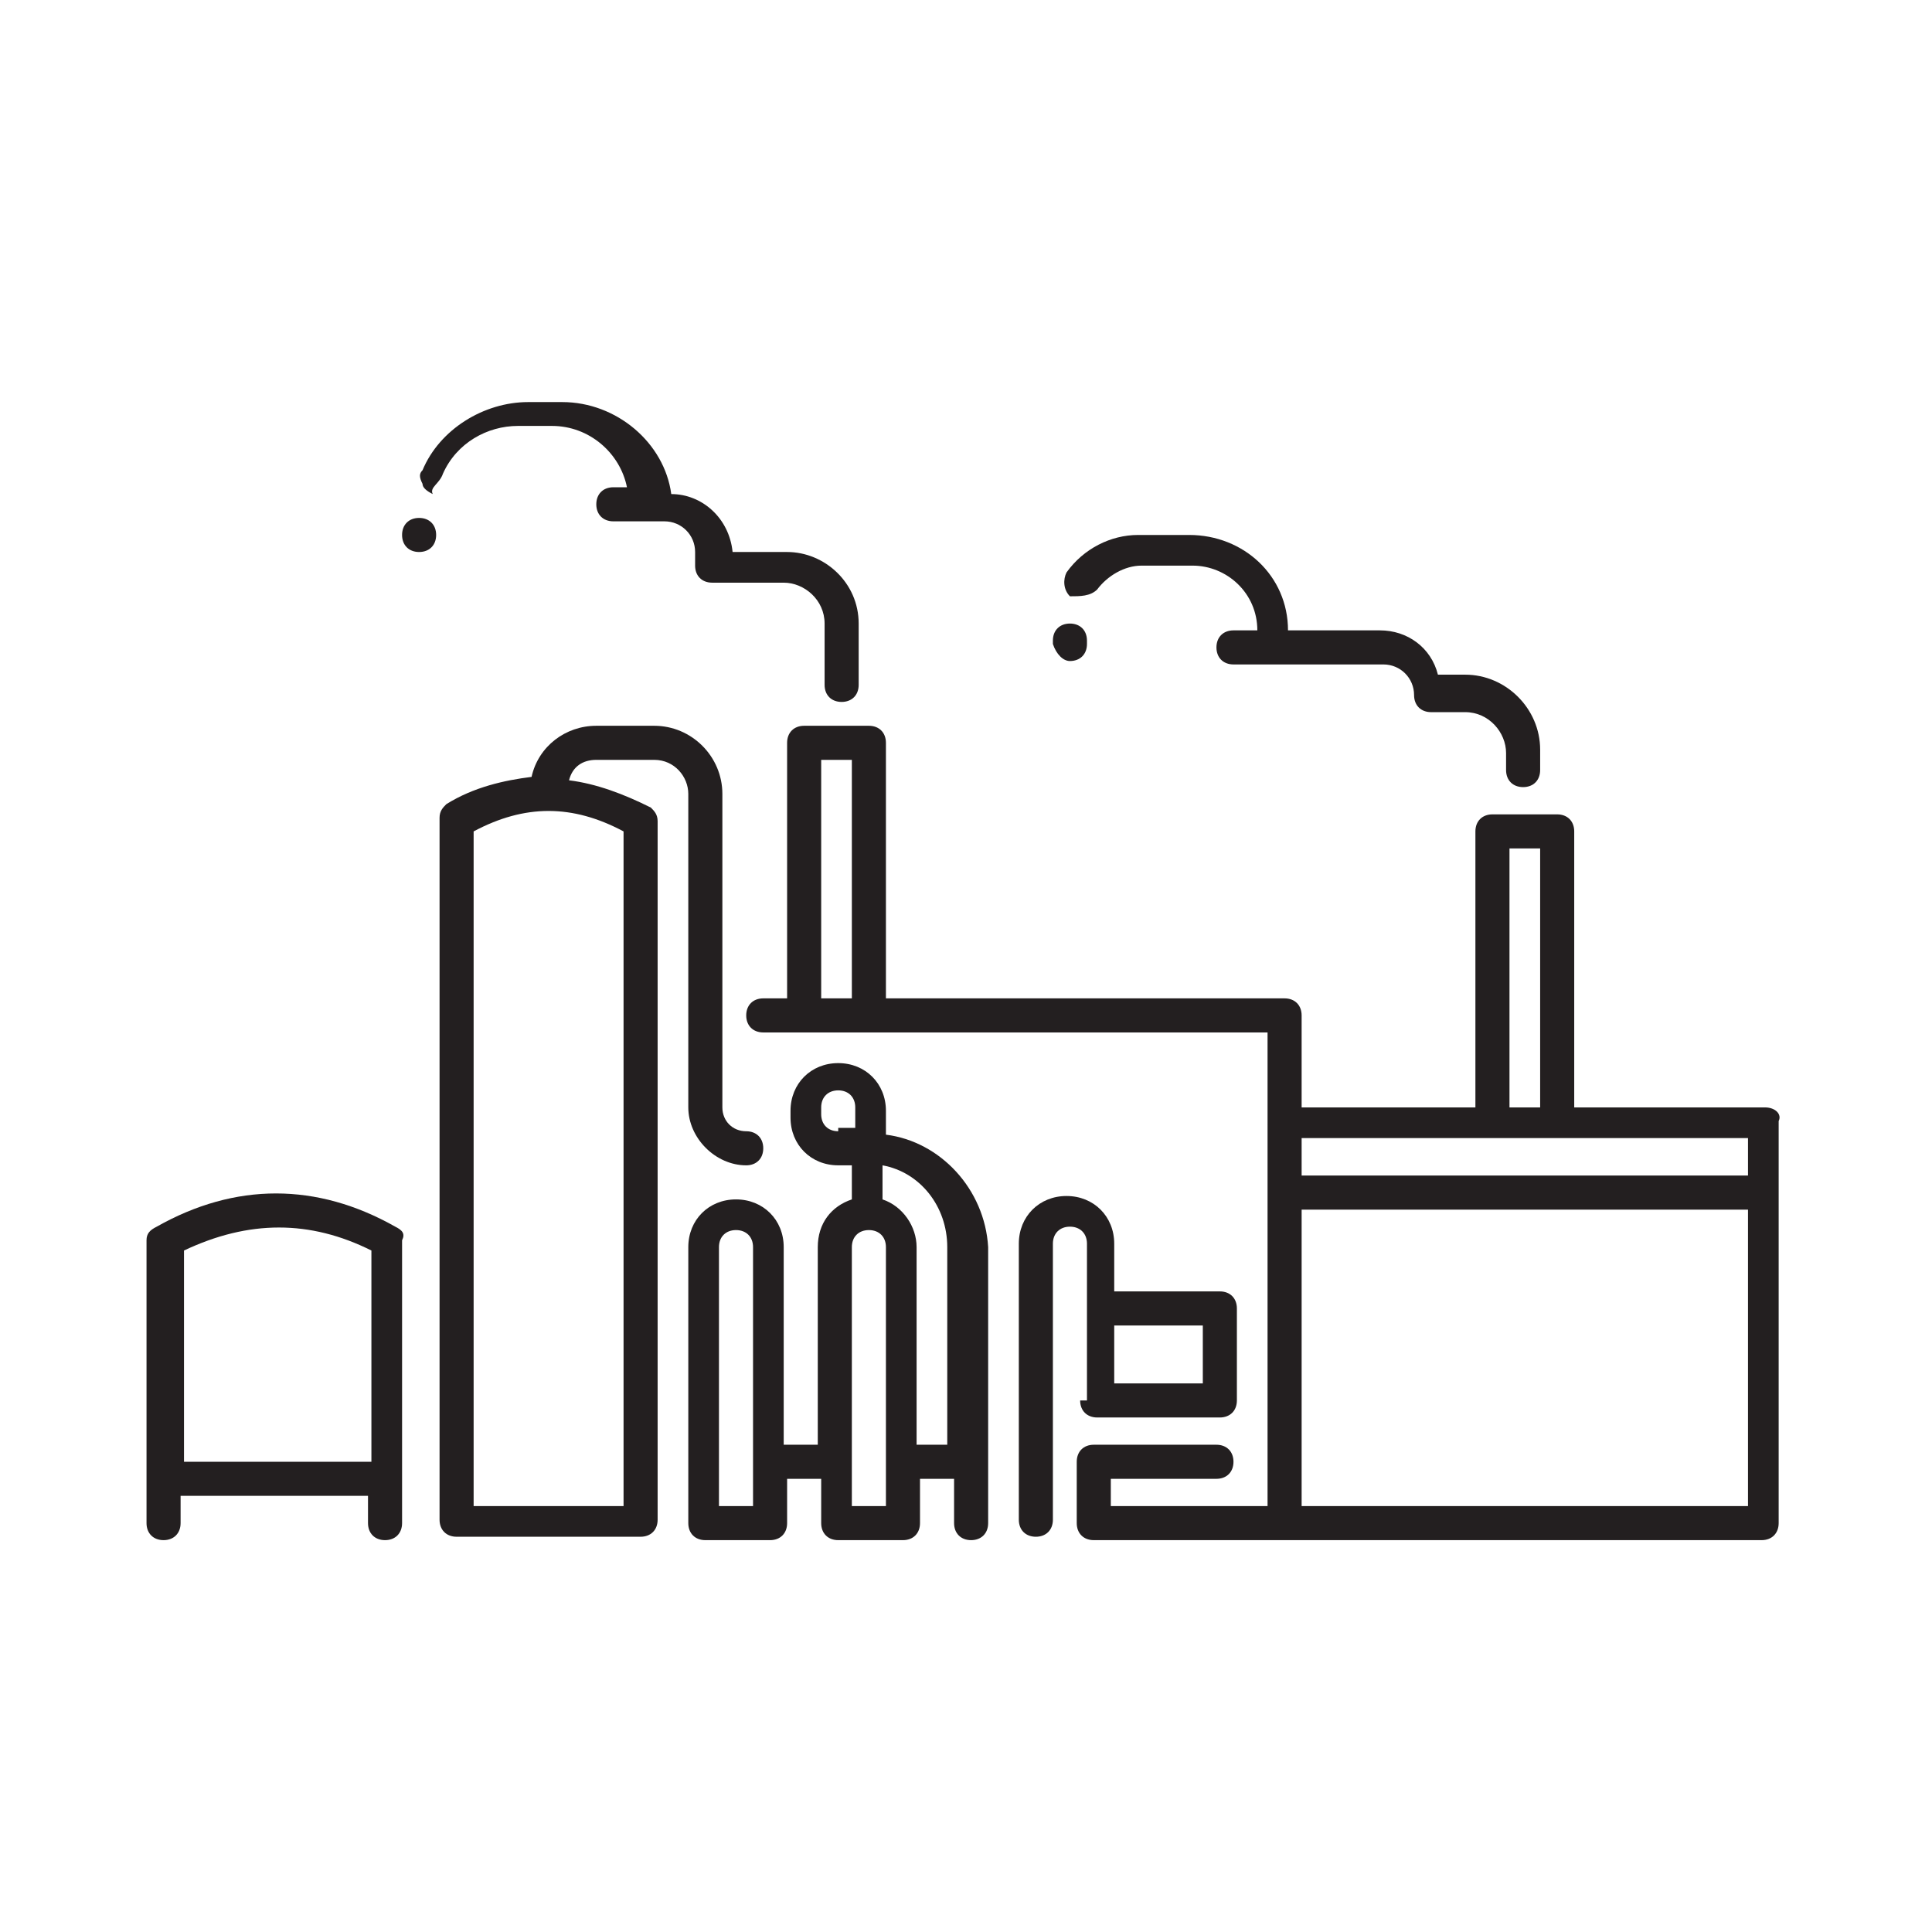 <?xml version="1.0" encoding="utf-8"?>
<!-- Generator: Adobe Illustrator 19.1.0, SVG Export Plug-In . SVG Version: 6.00 Build 0)  -->
<svg version="1.1" id="Layer_1" xmlns="http://www.w3.org/2000/svg" xmlns:xlink="http://www.w3.org/1999/xlink" x="0px" y="0px"
	 viewBox="0 0 56.7 56.7" style="enable-background:new 0 0 56.7 56.7;" xml:space="preserve">
<style type="text/css">
	.st0{fill:#231F20;}
	.st1{clip-path:url(#SVGID_2_);fill:#FFFFFF;}
	.st2{clip-path:url(#SVGID_2_);fill:#003E7E;}
	.st3{clip-path:url(#SVGID_2_);fill-rule:evenodd;clip-rule:evenodd;fill:#FFFFFF;}
	.st4{fill:#EFC10B;}
	.st5{fill:#D7D1CA;}
	.st6{opacity:0.9;clip-path:url(#SVGID_4_);}
	.st7{clip-path:url(#SVGID_6_);fill:none;stroke:#EAEFF2;stroke-miterlimit:10;}
	.st8{clip-path:url(#SVGID_8_);fill-rule:evenodd;clip-rule:evenodd;fill:#74A333;}
	.st9{clip-path:url(#SVGID_8_);fill:none;stroke:#FFFFFF;stroke-linejoin:bevel;stroke-miterlimit:10;}
	.st10{clip-path:url(#SVGID_8_);fill-rule:evenodd;clip-rule:evenodd;fill:#BEB7B3;}
	.st11{clip-path:url(#SVGID_8_);fill-rule:evenodd;clip-rule:evenodd;fill:#DAD6D3;}
	.st12{clip-path:url(#SVGID_8_);fill-rule:evenodd;clip-rule:evenodd;fill:#E1E776;}
	.st13{clip-path:url(#SVGID_8_);fill:#BFD22B;}
	.st14{fill:#554742;}
	.st15{fill:#877B77;}
	.st16{fill:#BEB7B3;}
	.st17{fill:#F1EEE8;}
	.st18{fill:#F7F5F1;}
	.st19{fill:#E1E776;}
	.st20{fill:#D0DC70;}
	.st21{fill:#BFD22B;}
	.st22{fill:#74A333;}
	.st23{fill:#EAEFF2;}
	.st24{fill:#58B6E7;}
	.st25{fill:#3A84B6;}
	.st26{fill:#003E7E;}
	.st27{fill:#DAD6D3;}
	.st28{fill:none;stroke:#231F20;stroke-width:1.5;stroke-linecap:round;stroke-miterlimit:10;}
	.st29{fill:none;stroke:#231F20;stroke-width:1.5;stroke-miterlimit:10;}
</style>
<g>
	<path class="st0" d="M5.4,36.7c1.9-0.9,3.7-0.9,5.5,0v6.2H5.4V36.7z M11.6,36c-2.3-1.3-4.7-1.3-7,0c-0.2,0.1-0.3,0.2-0.3,0.4v7v1.3
		c0,0.3,0.2,0.5,0.5,0.5c0.3,0,0.5-0.2,0.5-0.5v-0.8h5.5v0.8c0,0.3,0.2,0.5,0.5,0.5s0.5-0.2,0.5-0.5v-1.3v-7
		C11.9,36.2,11.8,36.1,11.6,36"/>
	<path class="st0" d="M18.3,44.2h-4.4V24.4c1.5-0.8,2.9-0.8,4.4,0V44.2z M17.5,22.3h1.7c0.6,0,1,0.5,1,1v9.2c0,0.9,0.8,1.7,1.7,1.7
		c0.3,0,0.5-0.2,0.5-0.5s-0.2-0.5-0.5-0.5c-0.4,0-0.7-0.3-0.7-0.7v-9.2c0-1.1-0.9-2-2-2h-1.7c-0.9,0-1.7,0.6-1.9,1.5
		c-0.8,0.1-1.7,0.3-2.5,0.8c-0.1,0.1-0.2,0.2-0.2,0.4v20.6c0,0.3,0.2,0.5,0.5,0.5h5.4c0.3,0,0.5-0.2,0.5-0.5V24.1
		c0-0.2-0.1-0.3-0.2-0.4c-0.8-0.4-1.6-0.7-2.4-0.8C16.8,22.5,17.1,22.3,17.5,22.3"/>
	<path class="st0" d="M26.9,42.4v-5.8c0-0.6-0.4-1.2-1-1.4v-1c1.1,0.2,1.9,1.2,1.9,2.4v5.8H26.9z M26,44.2h-1v-7.6
		c0-0.3,0.2-0.5,0.5-0.5c0.3,0,0.5,0.2,0.5,0.5V44.2z M24.6,33.2c-0.3,0-0.5-0.2-0.5-0.5v-0.2c0-0.3,0.2-0.5,0.5-0.5
		c0.3,0,0.5,0.2,0.5,0.5v0.6H24.6z M22.1,44.2h-1v-7.6c0-0.3,0.2-0.5,0.5-0.5c0.3,0,0.5,0.2,0.5,0.5V44.2z M26,33.3v-0.7
		c0-0.8-0.6-1.4-1.4-1.4s-1.4,0.6-1.4,1.4v0.2c0,0.8,0.6,1.4,1.4,1.4H25v1c-0.6,0.2-1,0.7-1,1.4v5.8h-1v-5.8c0-0.8-0.6-1.4-1.4-1.4
		c-0.8,0-1.4,0.6-1.4,1.4v8.1c0,0.3,0.2,0.5,0.5,0.5h1.9c0.3,0,0.5-0.2,0.5-0.5v-1.3h1v1.3c0,0.3,0.2,0.5,0.5,0.5h1.9
		c0.3,0,0.5-0.2,0.5-0.5v-1.3h1v1.3c0,0.3,0.2,0.5,0.5,0.5c0.3,0,0.5-0.2,0.5-0.5v-8.1C28.9,34.9,27.6,33.5,26,33.3"/>
	<path class="st0" d="M32.7,38.9h2.6v1.7h-2.6V38.9z M31.7,41.1c0,0.3,0.2,0.5,0.5,0.5h3.6c0.3,0,0.5-0.2,0.5-0.5v-2.7
		c0-0.3-0.2-0.5-0.5-0.5h-3.1v-1.4c0-0.8-0.6-1.4-1.4-1.4c-0.8,0-1.4,0.6-1.4,1.4v8.1c0,0.3,0.2,0.5,0.5,0.5c0.3,0,0.5-0.2,0.5-0.5
		v-8.1c0-0.3,0.2-0.5,0.5-0.5c0.3,0,0.5,0.2,0.5,0.5V41.1z"/>
	<path class="st0" d="M51.3,44.2H38.2v-8.7h13.1V44.2z M43.8,33.4h1.9h5.6v1.1H38.2v-1.1H43.8z M44.3,24.9h0.9v7.6h-0.9V24.9z
		 M24.1,22.3H25v7h-0.9V22.3z M51.8,32.5h-5.6v-8.1c0-0.3-0.2-0.5-0.5-0.5h-1.9c-0.3,0-0.5,0.2-0.5,0.5v8.1h-5.1v-2.7
		c0-0.3-0.2-0.5-0.5-0.5H26v-7.5c0-0.3-0.2-0.5-0.5-0.5h-1.9c-0.3,0-0.5,0.2-0.5,0.5v7.5h-0.7c-0.3,0-0.5,0.2-0.5,0.5
		c0,0.3,0.2,0.5,0.5,0.5h1.1h1.9h11.8v2.7V35v9.2h-4.6v-0.8h3.1c0.3,0,0.5-0.2,0.5-0.5c0-0.3-0.2-0.5-0.5-0.5h-3.6
		c-0.3,0-0.5,0.2-0.5,0.5v1.8c0,0.3,0.2,0.5,0.5,0.5h5.5h14.1c0.3,0,0.5-0.2,0.5-0.5V35v-2.1C52.3,32.7,52.1,32.5,51.8,32.5"/>
	<path class="st0" d="M13,13.9c0.4-0.9,1.3-1.4,2.2-1.4h1c1.1,0,2,0.8,2.2,1.8H18c-0.3,0-0.5,0.2-0.5,0.5s0.2,0.5,0.5,0.5h1.5
		c0.5,0,0.9,0.4,0.9,0.9v0.4c0,0.3,0.2,0.5,0.5,0.5h2.1c0.6,0,1.2,0.5,1.2,1.2v1.8c0,0.3,0.2,0.5,0.5,0.5s0.5-0.2,0.5-0.5v-1.8
		c0-1.2-1-2.1-2.1-2.1h-1.6c-0.1-1-0.9-1.7-1.8-1.7c-0.2-1.5-1.6-2.7-3.2-2.7h-1c-1.3,0-2.6,0.8-3.1,2c-0.1,0.1-0.1,0.2,0,0.4
		c0,0.1,0.1,0.2,0.3,0.3C12.6,14.3,12.9,14.2,13,13.9C13,13.9,13,13.9,13,13.9"/>
	<path class="st0" d="M12.3,15.2c-0.3,0-0.5,0.2-0.5,0.5c0,0.3,0.2,0.5,0.5,0.5c0.3,0,0.5-0.2,0.5-0.5
		C12.8,15.4,12.6,15.2,12.3,15.2"/>
	<path class="st0" d="M32.2,17.3c0.3-0.4,0.8-0.7,1.3-0.7H35c1,0,1.9,0.8,1.9,1.9h-0.7c-0.3,0-0.5,0.2-0.5,0.5
		c0,0.3,0.2,0.5,0.5,0.5h4.4c0.5,0,0.9,0.4,0.9,0.9c0,0.3,0.2,0.5,0.5,0.5H43c0.7,0,1.2,0.6,1.2,1.2v0.5c0,0.3,0.2,0.5,0.5,0.5
		s0.5-0.2,0.5-0.5V22c0-1.2-1-2.2-2.2-2.2h-0.8c-0.2-0.8-0.9-1.3-1.7-1.3h-2.7c0-1.6-1.3-2.8-2.9-2.8h-1.5c-0.8,0-1.6,0.4-2.1,1.1
		c-0.1,0.2-0.1,0.5,0.1,0.7C31.7,17.5,32,17.5,32.2,17.3"/>
	<path class="st0" d="M31.4,19.4c0.3,0,0.5-0.2,0.5-0.5v-0.1c0-0.3-0.2-0.5-0.5-0.5c-0.3,0-0.5,0.2-0.5,0.5v0.1
		C31,19.2,31.2,19.4,31.4,19.4"/>
</g>
</svg>
